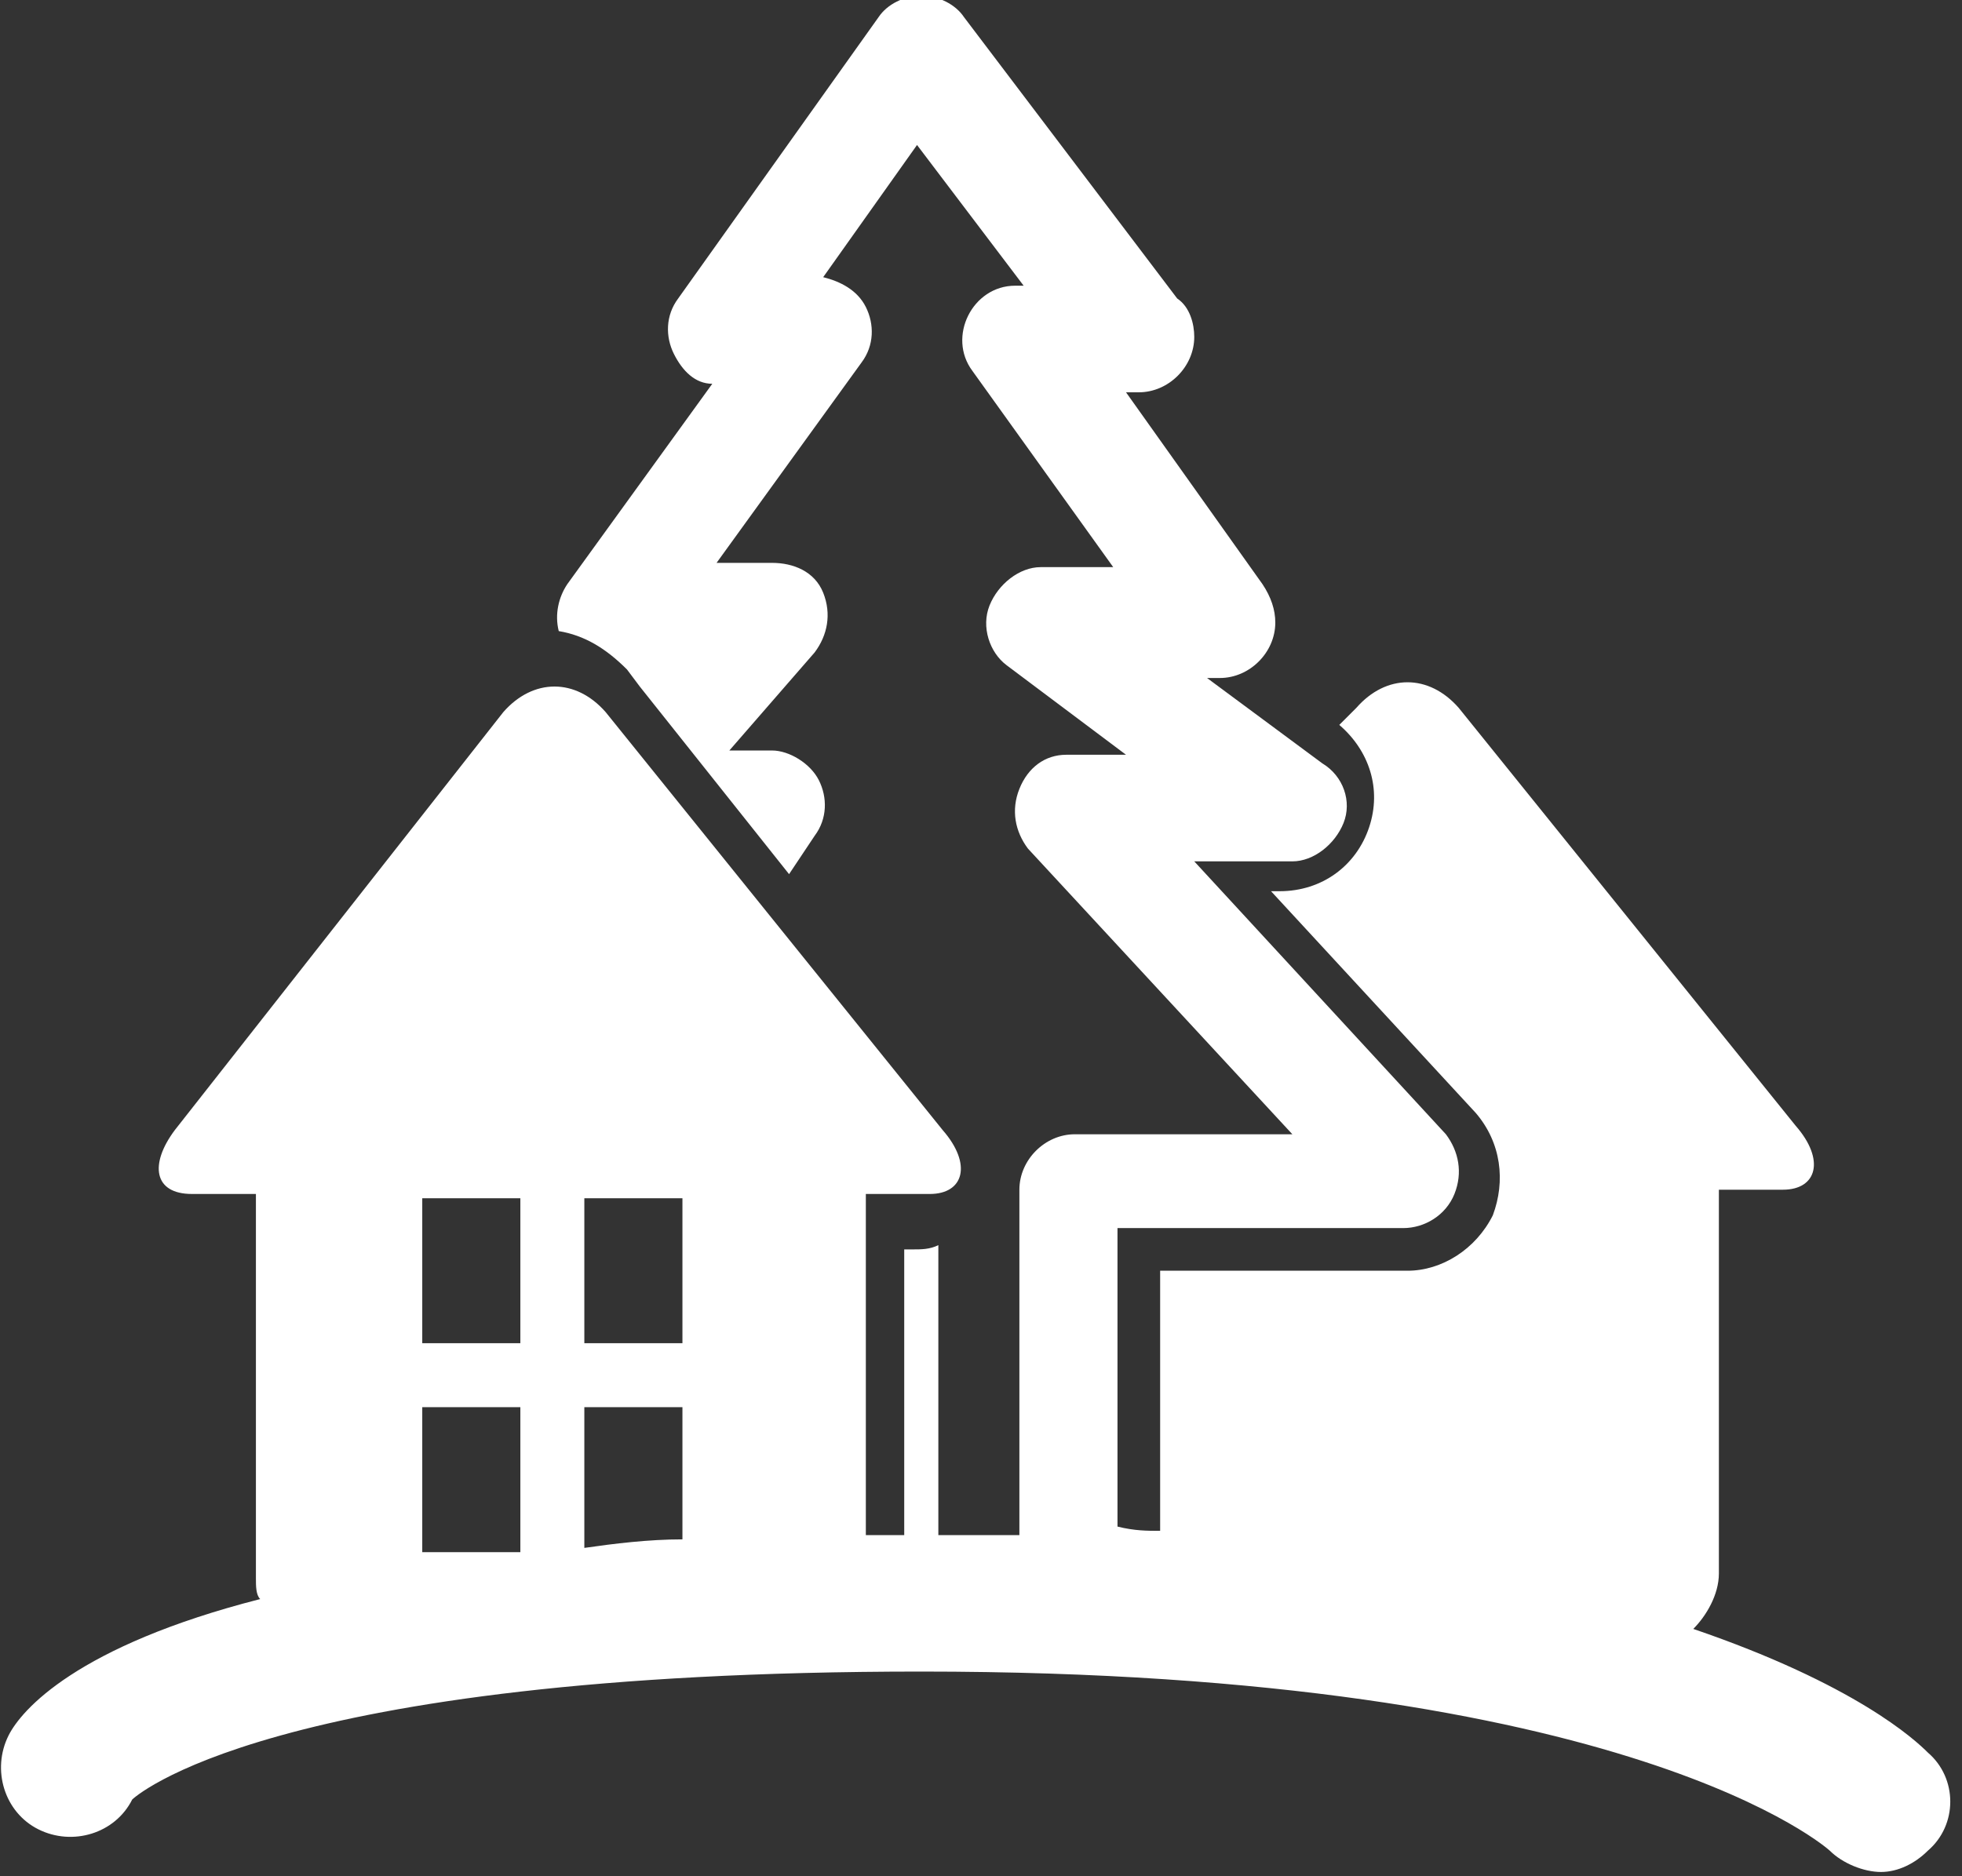 <?xml version="1.0" encoding="utf-8"?>
<!-- Generator: Adobe Illustrator 18.0.0, SVG Export Plug-In . SVG Version: 6.00 Build 0)  -->
<!DOCTYPE svg PUBLIC "-//W3C//DTD SVG 1.1//EN" "http://www.w3.org/Graphics/SVG/1.1/DTD/svg11.dtd">
<svg version="1.1" id="Layer_1" xmlns="http://www.w3.org/2000/svg" xmlns:xlink="http://www.w3.org/1999/xlink" x="0px" y="0px"
	 viewBox="0 0 46 44" enable-background="new 0 0 46 44" xml:space="preserve">
<rect x="0" y="0" width="46" height="44" fill="#333333" stroke="none"/>
<g>
	<g>
		<path fill="#FFFFFF" d="M0.2,40.7c-0.4,0.8-0.1,1.8,0.7,2.2c0.8,0.4,1.8,0.1,2.2-0.7c0,0,3.1-3,18.5-3c16.7,0,21.3,4.2,21.3,4.2
			c0.3,0.3,0.8,0.5,1.2,0.5c0.4,0,0.8-0.2,1.1-0.5c0.7-0.6,0.7-1.7,0-2.3c-0.3-0.3-1.7-1.6-5.5-2.9c0.3-0.3,0.6-0.8,0.6-1.3v-9
			c0,0,0.7,0,1.5,0c0.8,0,1-0.7,0.3-1.5l-7.9-9.8c-0.7-0.8-1.7-0.8-2.4,0l-0.4,0.4c0.7,0.6,1,1.5,0.7,2.4c-0.3,0.9-1.1,1.5-2.1,1.5
			l-0.2,0l4.8,5.2c0.6,0.7,0.7,1.6,0.4,2.4c-0.4,0.8-1.2,1.3-2,1.3h-5.8v6.1c-0.3,0-0.6,0-1-0.1v-7h6.7c0.5,0,1-0.3,1.2-0.8
			c0.2-0.5,0.1-1-0.2-1.4L28,20.2l2.3,0c0.5,0,1-0.4,1.2-0.9c0.2-0.5,0-1.1-0.5-1.4l-2.7-2h0.3c0,0,0,0,0,0c0.7,0,1.3-0.6,1.3-1.3
			c0-0.3-0.1-0.6-0.3-0.9l-3.2-4.5h0.3c0,0,0,0,0,0c0.7,0,1.3-0.6,1.3-1.3c0-0.3-0.1-0.7-0.4-0.9l-5-6.6c-0.2-0.3-0.6-0.5-1-0.5
			c-0.4,0-0.8,0.2-1,0.5L15.9,7c-0.3,0.4-0.3,0.9-0.1,1.3C16,8.7,16.3,9,16.7,9l-3.4,4.7c-0.2,0.3-0.3,0.7-0.2,1.1
			c0.6,0.1,1.1,0.4,1.6,0.9l0.3,0.4l3.5,4.4l0.6-0.9c0.3-0.4,0.3-0.9,0.1-1.3c-0.2-0.4-0.7-0.7-1.1-0.7h-1l2-2.3
			c0.3-0.4,0.4-0.9,0.2-1.4c-0.2-0.5-0.7-0.7-1.2-0.7h-1.3l3.4-4.7c0.3-0.4,0.3-0.9,0.1-1.3c-0.2-0.4-0.6-0.6-1-0.7l2.2-3.1L24,6.7
			h-0.2c-0.5,0-0.9,0.3-1.1,0.7c-0.2,0.4-0.2,0.9,0.1,1.3l3.3,4.6h-1.7c-0.5,0-1,0.4-1.2,0.9c-0.2,0.5,0,1.1,0.4,1.4l2.8,2.1l-1.4,0
			c-0.5,0-0.9,0.3-1.1,0.8c-0.2,0.5-0.1,1,0.2,1.4l6.2,6.7h-5.1c-0.7,0-1.3,0.6-1.3,1.3V36c-0.6,0-1.3,0-1.9,0v-6.8
			c-0.2,0.1-0.4,0.1-0.6,0.1h-0.2V36c-0.3,0-0.6,0-0.9,0v-8c0,0,0.7,0,1.5,0c0.8,0,1-0.7,0.3-1.5l-7.9-9.8c-0.7-0.8-1.7-0.8-2.4,0
			l-7.7,9.8C3.5,27.3,3.6,28,4.5,28H6v9c0,0.2,0,0.4,0.1,0.5C1.8,38.6,0.5,40.1,0.2,40.7z M13.7,28.1H16v3.4h-2.3V28.1z M13.7,33H16
			v3.1c-0.8,0-1.6,0.1-2.3,0.2V33z M9.9,28.1h2.3v3.4H9.9V28.1z M9.9,33h2.3v3.4H9.9V33z"/>
	</g>
</g>
</svg>
